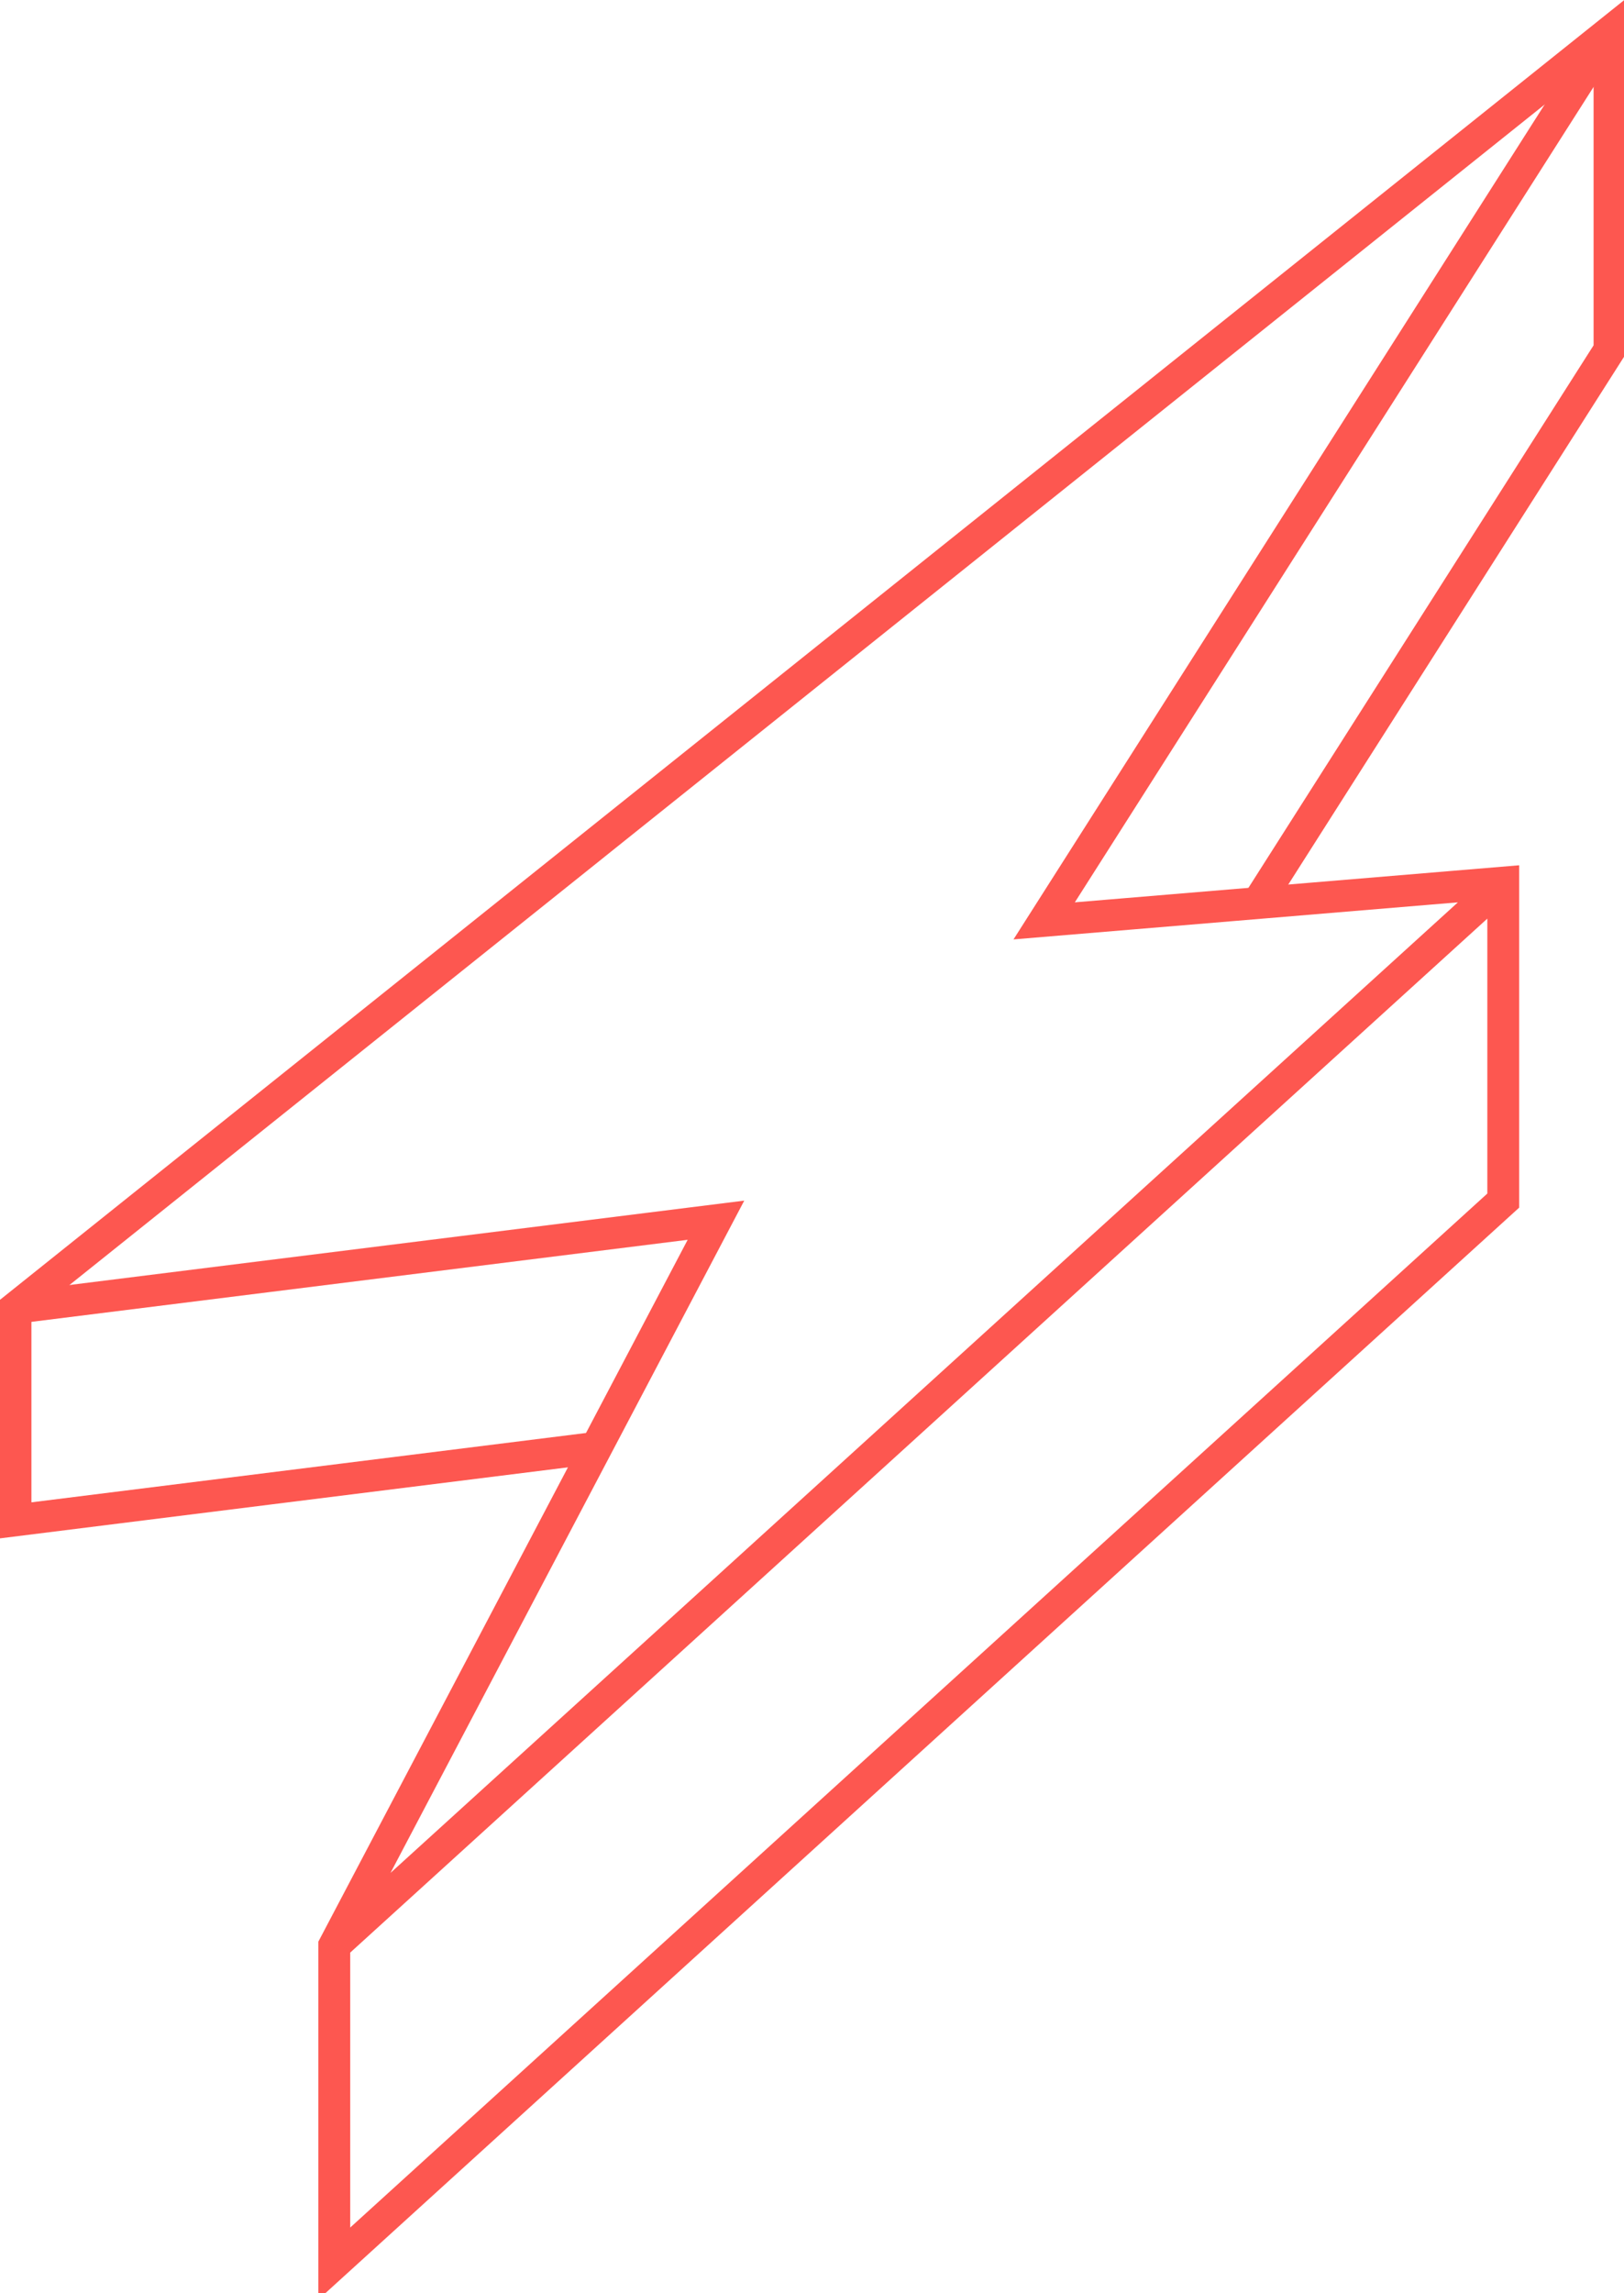 <svg xmlns="http://www.w3.org/2000/svg" width="51" height="72" viewBox="0 0 51 72">
    <g fill="none" fill-rule="evenodd" stroke="#FD5750">
        <path d="M39.494 28.353l11.051-17.366V1.012L.487 41.06v6.674l18.236-2.28"/>
        <path d="M.487 41.06l21.997-2.75-11.986 22.773v9.984l36.71-33.373V27.71l-14.417 1.202 17.754-27.9M10.498 61.083l36.71-33.372"/>
    </g>
</svg>
